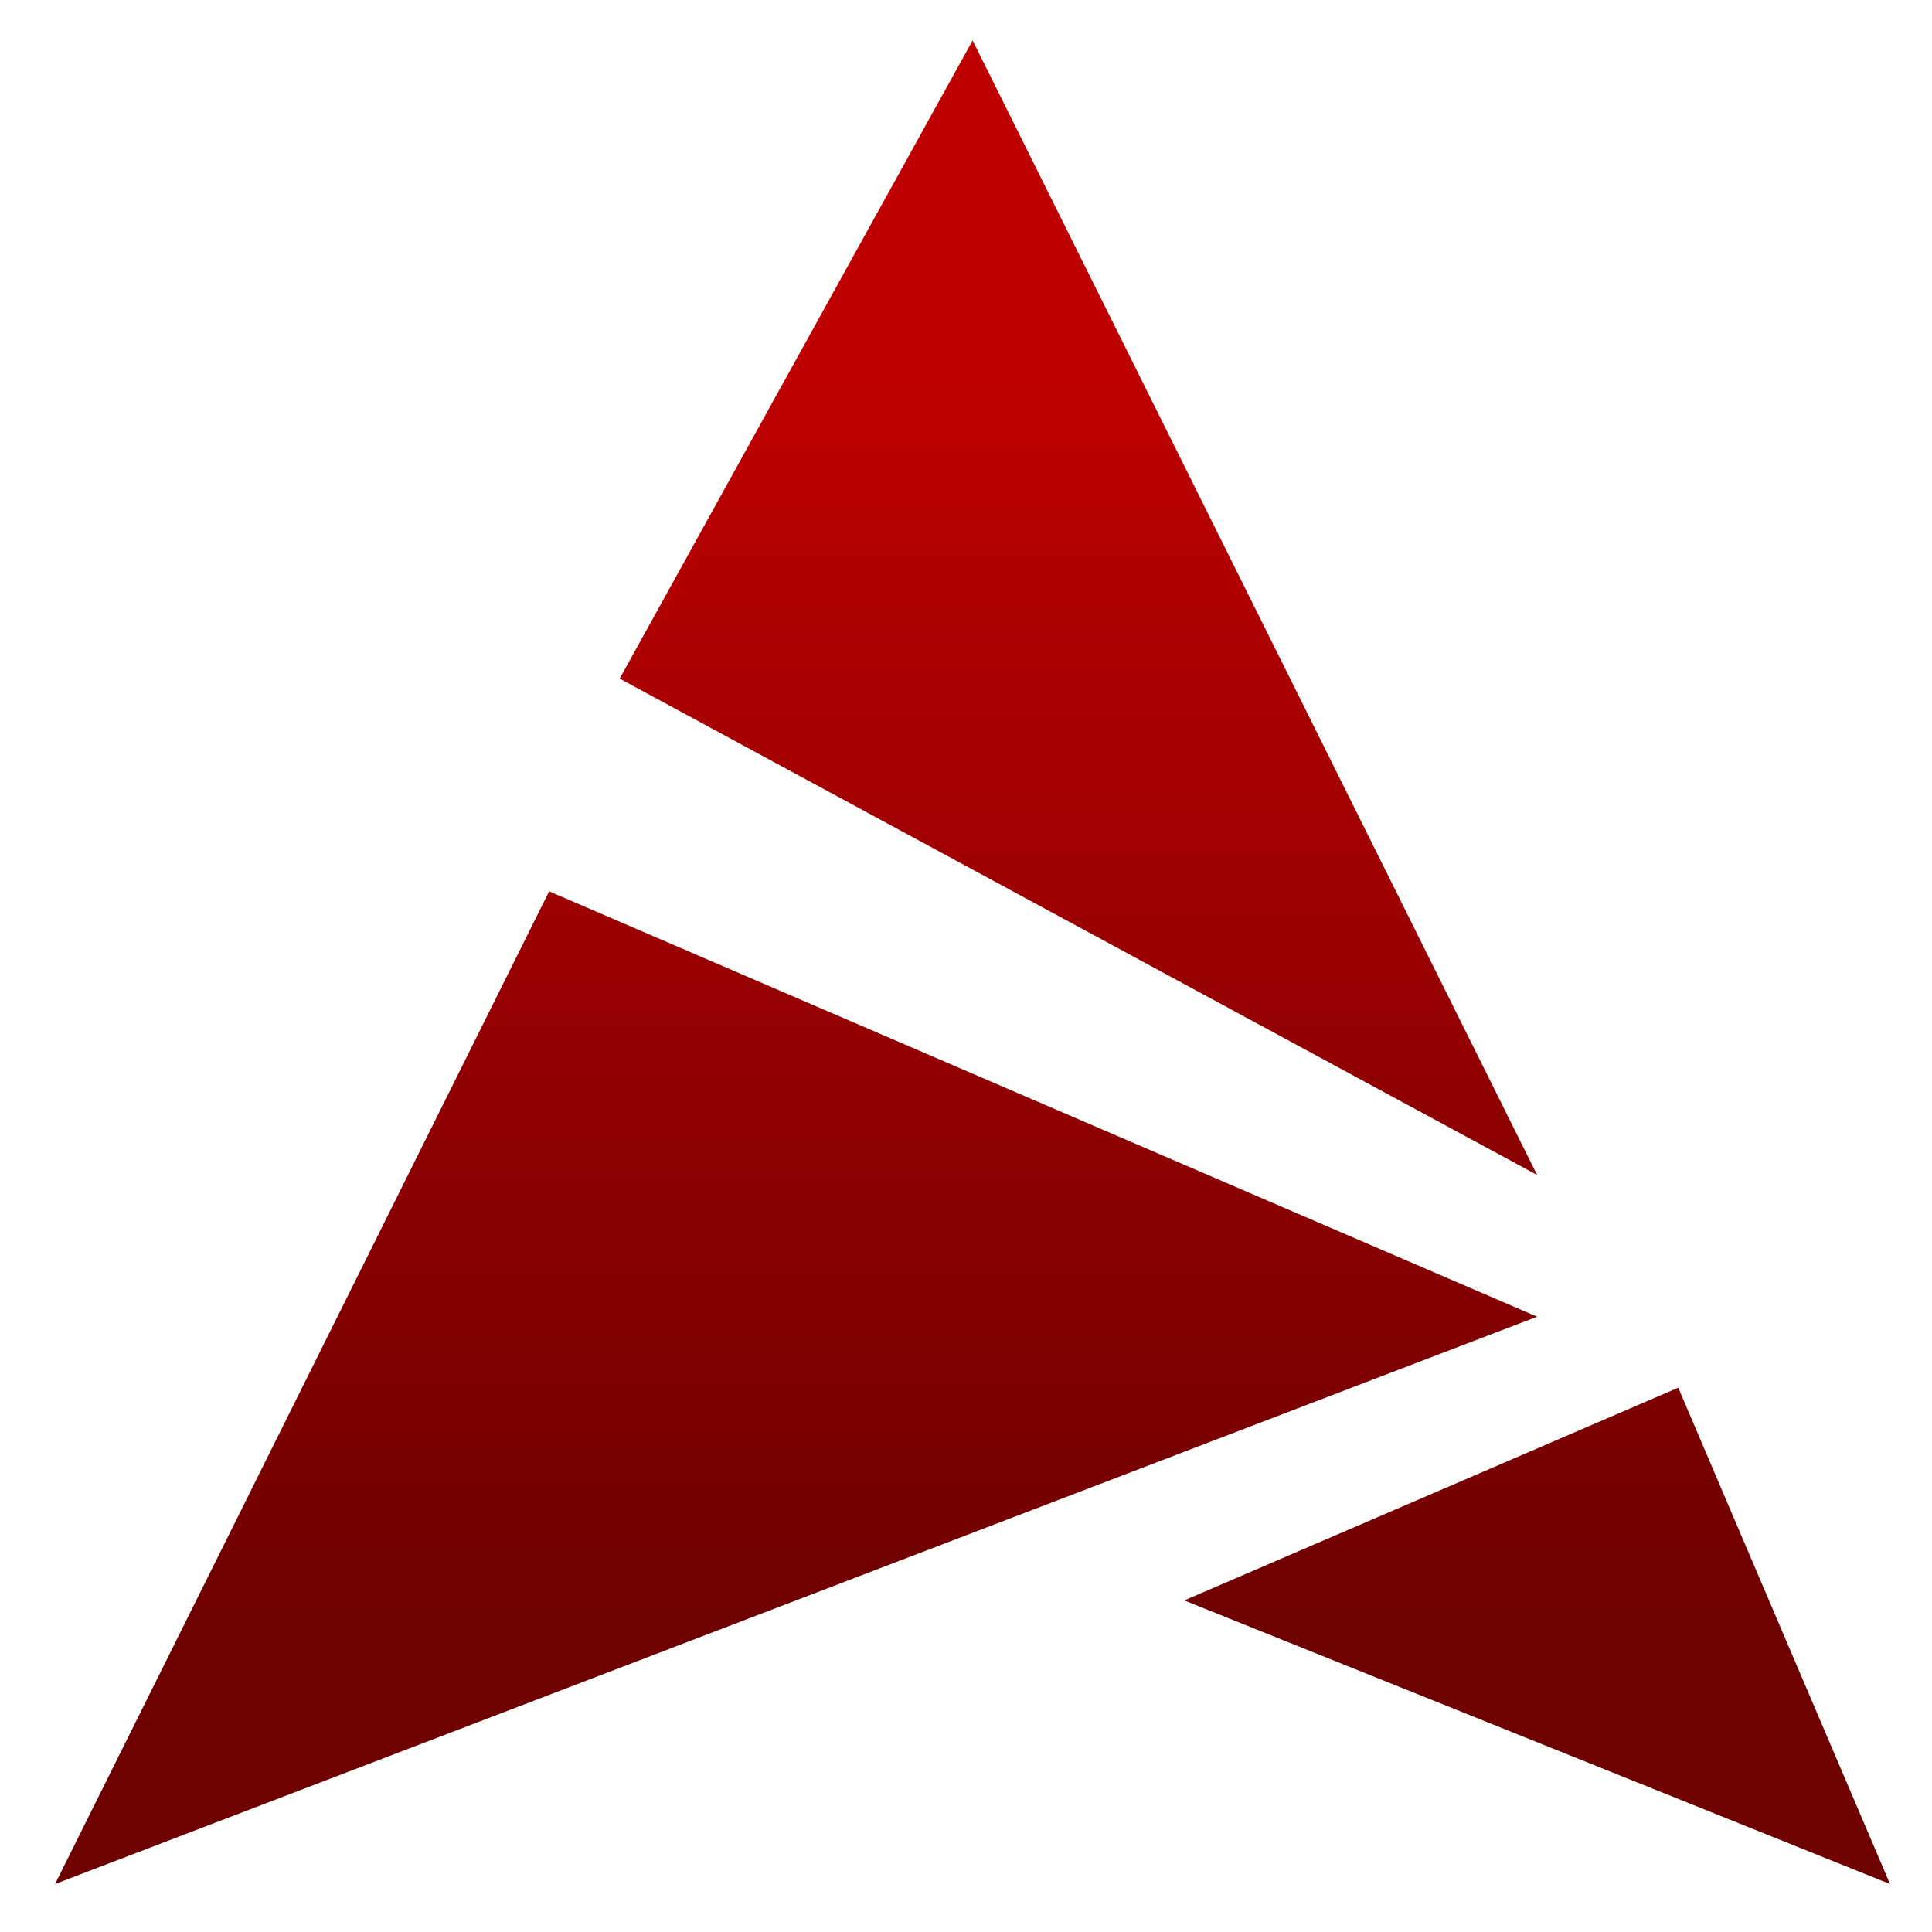 <svg xmlns="http://www.w3.org/2000/svg" xmlns:xlink="http://www.w3.org/1999/xlink" width="64" height="64" viewBox="0 0 64 64" version="1.1"><defs><linearGradient id="linear0" gradientUnits="userSpaceOnUse" x1="0" y1="0" x2="0" y2="1" gradientTransform="matrix(69.949,0,0,41.971,-1.986,12.015)"><stop offset="0" style="stop-color:#bf0000;stop-opacity:1;"/><stop offset="1" style="stop-color:#6e0000;stop-opacity:1;"/></linearGradient></defs><g id="surface1"><path style=" stroke:none;fill-rule:nonzero;fill:url(#linear0);" d="M 32.219 1.34 L 20.527 22.48 L 50.918 38.922 Z M 18.191 29.527 L 1.824 62.41 L 50.918 43.617 Z M 55.594 45.969 L 39.23 53.016 L 62.609 62.41 Z M 55.594 45.969 "/></g></svg>

